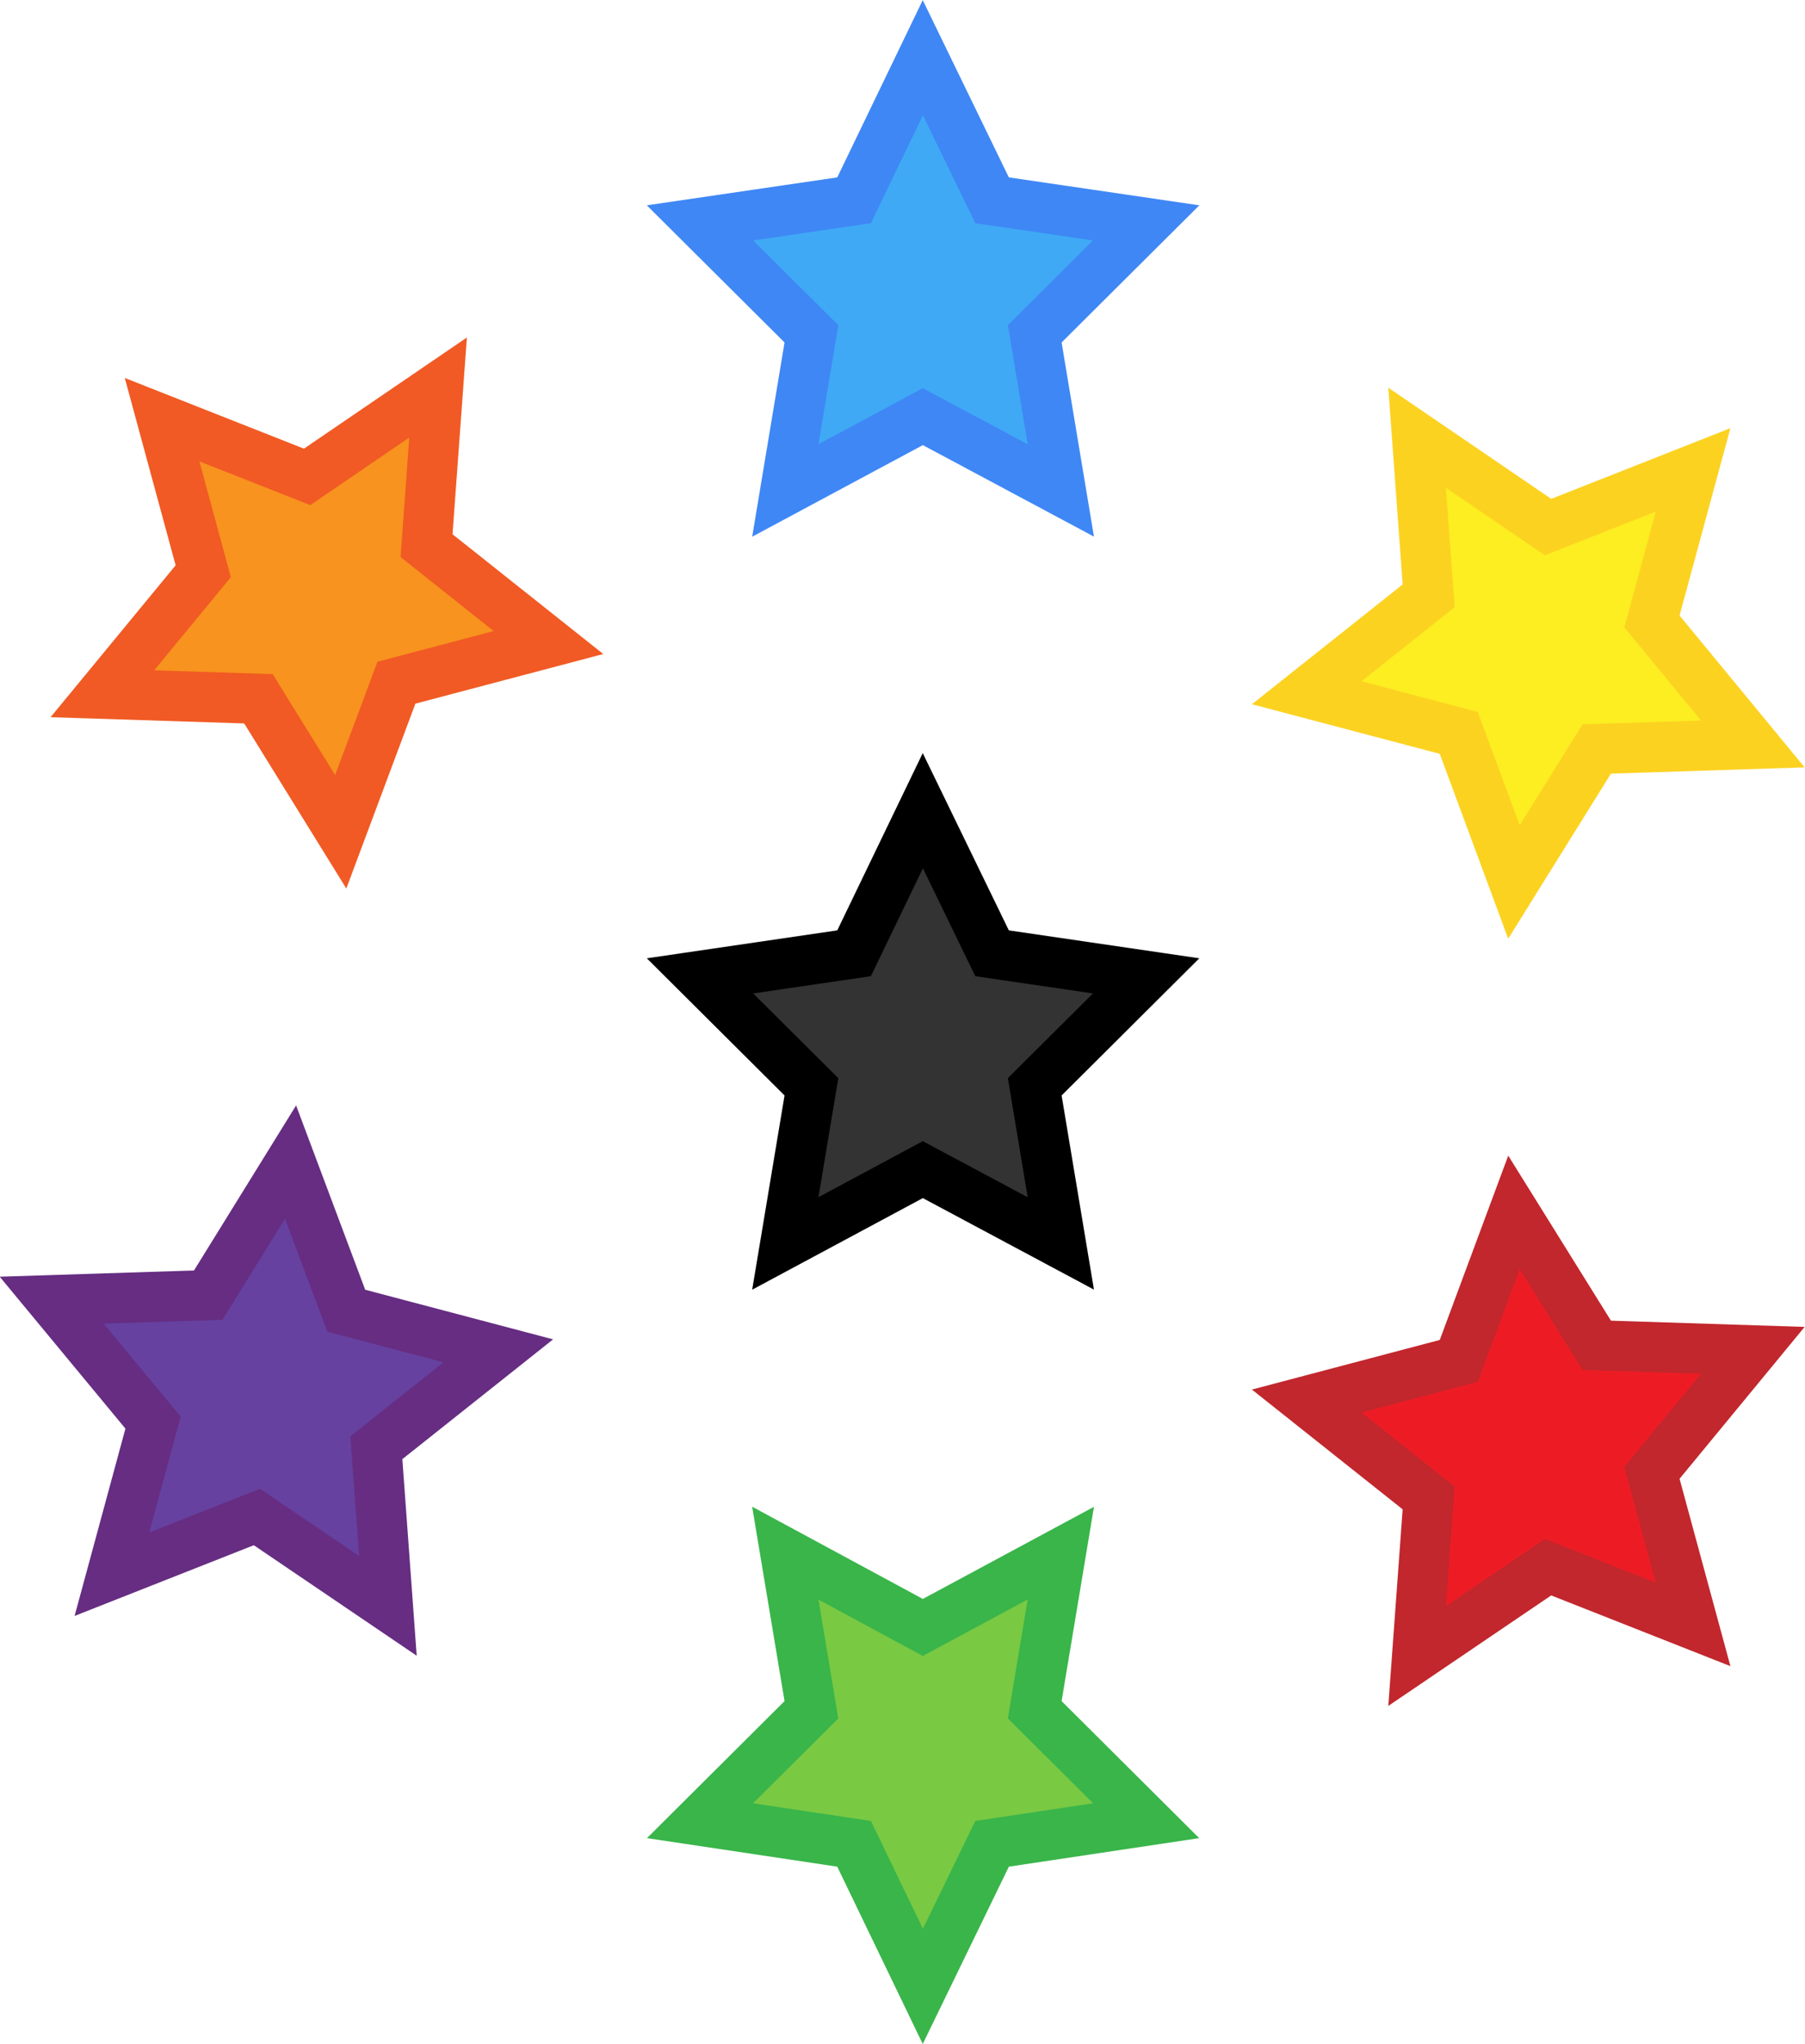<svg xmlns="http://www.w3.org/2000/svg" viewBox="0 0 35.97 40.72"><defs><style>.cls-1{fill:#3fa9f5;stroke:#3f87f5;}.cls-1,.cls-2,.cls-3,.cls-4,.cls-5,.cls-6,.cls-7{stroke-miterlimit:10;}.cls-2{fill:#fcee21;stroke:#fcd221;}.cls-3{fill:#f7931e;stroke:#f15a24;}.cls-4{fill:#333;stroke:#000;}.cls-5{fill:#7ac943;stroke:#39b54a;}.cls-6{fill:#ed1c24;stroke:#c1272d;}.cls-7{fill:#6641a0;stroke:#662d82;}</style></defs><title>Asset 2</title><g id="Layer_2" data-name="Layer 2"><g id="Logo"><polygon class="cls-1" points="18.39 1.15 19.77 3.99 22.84 4.44 20.62 6.65 21.14 9.77 18.39 8.3 15.65 9.77 16.17 6.65 13.95 4.44 17.02 3.99 18.39 1.15"/><polygon class="cls-2" points="28.24 8.72 30.85 10.5 33.74 9.36 32.92 12.38 34.93 14.82 31.82 14.92 30.17 17.57 29.07 14.6 26.04 13.8 28.47 11.87 28.24 8.72"/><polygon class="cls-3" points="8.73 7.72 6.12 9.5 3.23 8.36 4.05 11.38 2.04 13.82 5.15 13.92 6.79 16.57 7.9 13.6 10.93 12.8 8.5 10.87 8.73 7.72"/><polygon class="cls-4" points="18.39 16.15 19.77 18.99 22.84 19.44 20.62 21.65 21.14 24.77 18.39 23.3 15.65 24.77 16.17 21.65 13.95 19.44 17.02 18.99 18.39 16.15"/><polygon class="cls-5" points="18.39 39.57 19.77 36.73 22.84 36.27 20.62 34.06 21.14 30.94 18.39 32.42 15.65 30.94 16.17 34.06 13.95 36.27 17.02 36.73 18.39 39.57"/><polygon class="cls-6" points="28.24 32.99 30.85 31.22 33.74 32.36 32.92 29.34 34.93 26.9 31.82 26.8 30.17 24.15 29.07 27.11 26.04 27.91 28.47 29.84 28.24 32.99"/><polygon class="cls-7" points="7.73 31.99 5.12 30.22 2.23 31.36 3.05 28.34 1.03 25.9 4.15 25.8 5.79 23.15 6.9 26.11 9.93 26.91 7.5 28.84 7.73 31.99"/></g></g></svg>